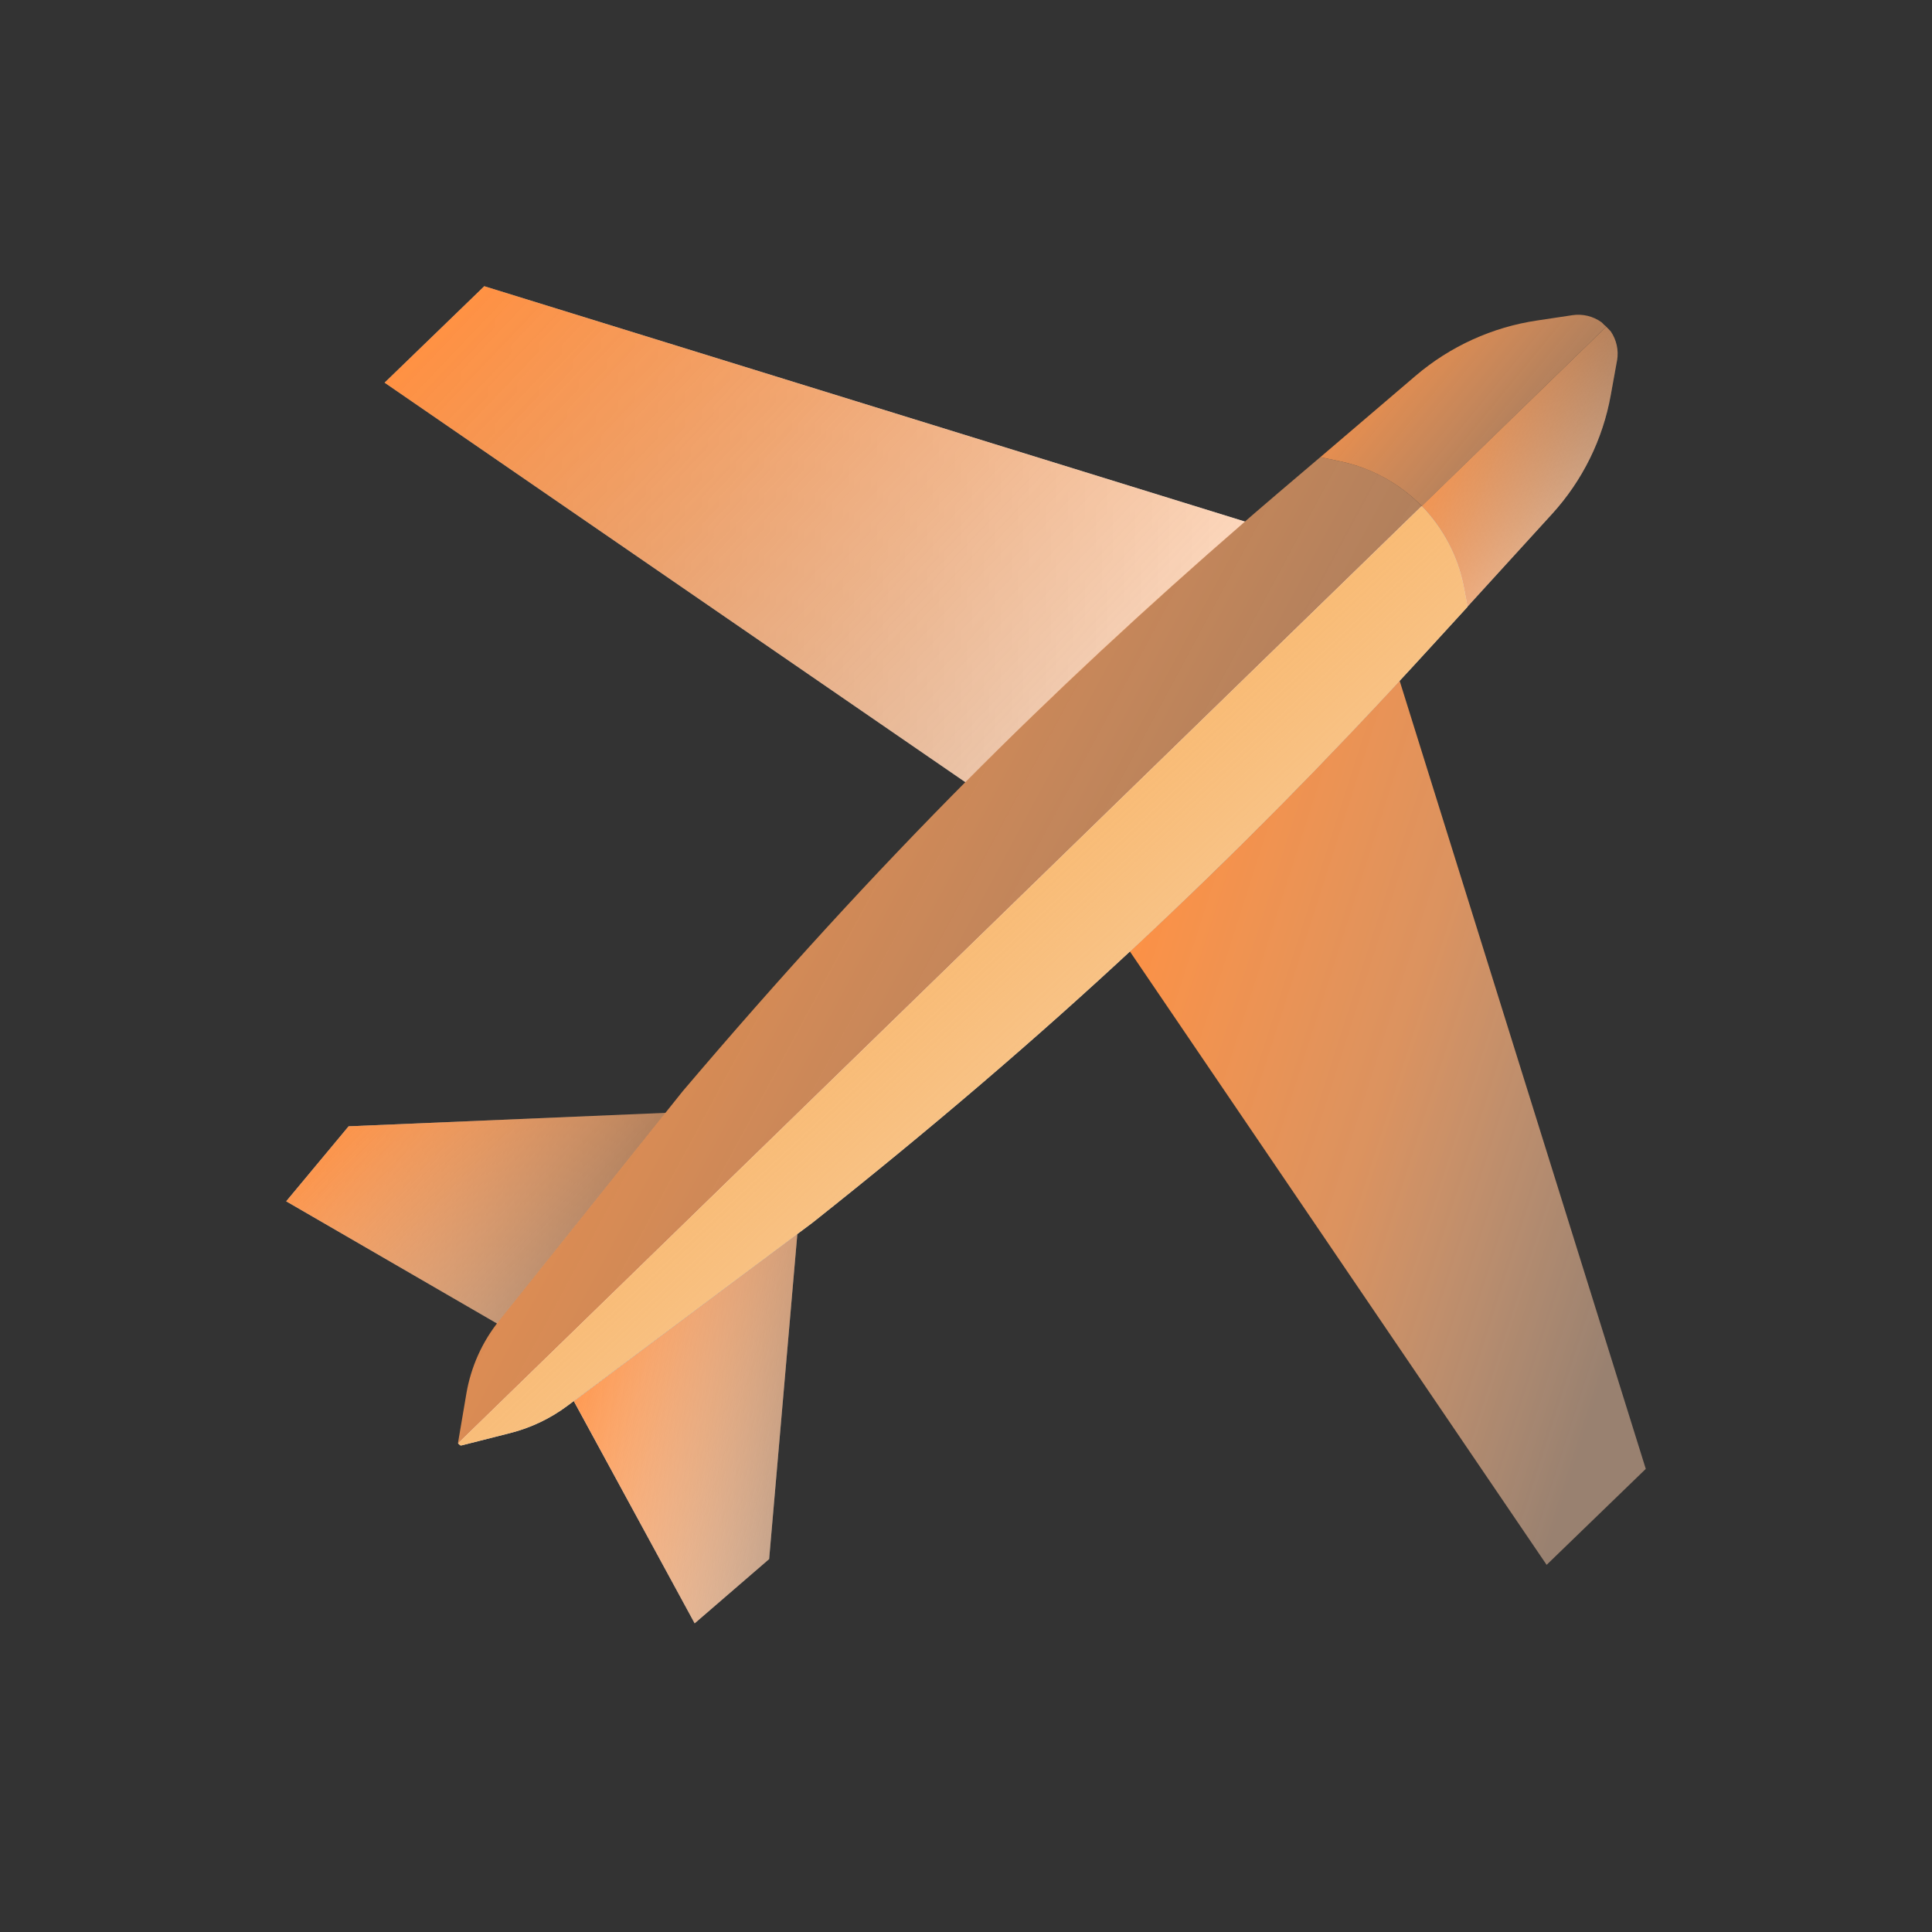 <svg viewBox="0 0 47 47" fill="none" xmlns="http://www.w3.org/2000/svg">
<rect x="0" y="0" width="47" height="47" fill="#333333" stroke="none"/>
<path d="M12.148 32.129L16.195 27.072L8.481 27.4L6.963 29.224L12.1 32.202C12.112 32.178 12.13 32.154 12.148 32.129Z" fill="url(#paint0_linear_0_780)"/>
<path d="M12.148 32.129L16.195 27.072L8.481 27.4L6.963 29.224L12.1 32.202C12.112 32.178 12.13 32.154 12.148 32.129Z" fill="url(#paint1_linear_0_780)"/>
<path d="M30.289 12.689L11.781 6.963L9.356 9.309L23.486 19.029C25.635 16.865 27.858 14.798 30.288 12.689H30.289Z" fill="url(#paint2_linear_0_780)"/>
<path d="M30.289 12.689L11.781 6.963L9.356 9.309L23.486 19.029C25.635 16.865 27.858 14.798 30.288 12.689H30.289Z" fill="url(#paint3_linear_0_780)"/>
<path d="M13.961 34.087L16.899 39.491L18.711 37.928L19.397 30.02L13.961 34.087Z" fill="url(#paint4_linear_0_780)"/>
<path d="M13.961 34.087L16.899 39.491L18.711 37.928L19.397 30.02L13.961 34.087Z" fill="url(#paint5_linear_0_780)"/>
<path d="M34.049 16.561C31.863 18.92 29.727 21.072 27.486 23.145L37.625 38.068L40.037 35.734L34.049 16.561Z" fill="url(#paint6_linear_0_780)"/>
<path d="M39.075 7.947L34.588 12.312L34.582 12.306C34.045 11.759 33.359 11.383 32.61 11.224L32.12 11.121L34.441 9.139C35.281 8.423 36.306 7.957 37.398 7.796L38.249 7.668C38.499 7.63 38.754 7.691 38.959 7.838C38.977 7.856 39.002 7.875 39.02 7.899C39.038 7.911 39.057 7.929 39.075 7.947Z" fill="url(#paint7_linear_0_780)"/>
<path d="M34.586 12.312C34.05 11.761 33.361 11.382 32.609 11.224L32.119 11.121L31.09 11.996C25.666 16.628 21.338 20.981 16.611 26.543L12.142 32.129C11.731 32.642 11.457 33.251 11.346 33.899L11.144 35.09V35.114L28.029 20.336L34.586 12.312L34.623 12.276L34.586 12.312H34.586Z" fill="url(#paint8_linear_0_780)"/>
<path d="M39.338 8.768L39.186 9.607C38.992 10.69 38.495 11.695 37.753 12.507L35.696 14.762L35.604 14.276C35.465 13.536 35.112 12.852 34.588 12.312L39.075 7.948C39.112 7.984 39.149 8.021 39.186 8.063C39.326 8.27 39.381 8.519 39.339 8.768H39.338Z" fill="url(#paint9_linear_0_780)"/>
<path d="M39.338 8.768L39.186 9.607C38.992 10.69 38.495 11.695 37.753 12.507L35.696 14.762L35.604 14.276C35.465 13.536 35.112 12.852 34.588 12.312L39.075 7.948C39.112 7.984 39.149 8.021 39.186 8.063C39.326 8.27 39.381 8.519 39.339 8.768H39.338Z" fill="url(#paint10_linear_0_780)"/>
<path d="M34.586 12.312L28.642 18.093L11.144 35.113C11.161 35.131 11.179 35.147 11.199 35.162H11.23L12.405 34.864C12.91 34.737 13.384 34.512 13.801 34.201L19.764 29.746C25.489 25.206 29.982 21.023 34.789 15.759L35.701 14.762L35.609 14.275C35.466 13.536 35.111 12.854 34.586 12.312Z" fill="white"/>
<path d="M34.586 12.312L28.642 18.093L11.144 35.113C11.161 35.131 11.179 35.147 11.199 35.162H11.23L12.405 34.864C12.91 34.737 13.384 34.512 13.801 34.201L19.764 29.746C25.489 25.206 29.982 21.023 34.789 15.759L35.701 14.762L35.609 14.275C35.466 13.536 35.111 12.854 34.586 12.312Z" fill="url(#paint11_linear_0_780)"/>
<defs>
<linearGradient id="paint0_linear_0_780" x1="6.956" y1="29.638" x2="16.192" y2="29.638" gradientUnits="userSpaceOnUse">
<stop stop-color="white" stop-opacity="0.7"/>
<stop offset="1" stop-color="white" stop-opacity="0"/>
</linearGradient>
<linearGradient id="paint1_linear_0_780" x1="6.963" y1="27.294" x2="13.173" y2="33.435" gradientUnits="userSpaceOnUse">
<stop offset="0.065" stop-color="#FF9143"/>
<stop offset="1" stop-color="#FAB787" stop-opacity="0.5"/>
</linearGradient>
<linearGradient id="paint2_linear_0_780" x1="9.358" y1="12.997" x2="30.291" y2="12.997" gradientUnits="userSpaceOnUse">
<stop stop-color="white" stop-opacity="0.4"/>
<stop offset="1" stop-color="white"/>
</linearGradient>
<linearGradient id="paint3_linear_0_780" x1="9.356" y1="7.485" x2="23.946" y2="21.395" gradientUnits="userSpaceOnUse">
<stop offset="0.065" stop-color="#FF9143"/>
<stop offset="1" stop-color="#FAB787" stop-opacity="0.5"/>
</linearGradient>
<linearGradient id="paint4_linear_0_780" x1="13.96" y1="34.754" x2="19.399" y2="34.754" gradientUnits="userSpaceOnUse">
<stop stop-color="white"/>
<stop offset="1" stop-color="white" stop-opacity="0.4"/>
</linearGradient>
<linearGradient id="paint5_linear_0_780" x1="13.961" y1="30.43" x2="20.539" y2="32.505" gradientUnits="userSpaceOnUse">
<stop offset="0.065" stop-color="#FF9143"/>
<stop offset="1" stop-color="#FAB787" stop-opacity="0.5"/>
</linearGradient>
<linearGradient id="paint6_linear_0_780" x1="27.486" y1="17.492" x2="42.628" y2="22.348" gradientUnits="userSpaceOnUse">
<stop offset="0.065" stop-color="#FF9143"/>
<stop offset="0.547" stop-color="#FFA769" stop-opacity="0.823"/>
<stop offset="1" stop-color="#FFCFAD" stop-opacity="0.5"/>
</linearGradient>
<linearGradient id="paint7_linear_0_780" x1="32.12" y1="7.858" x2="37.648" y2="12.397" gradientUnits="userSpaceOnUse">
<stop offset="0.065" stop-color="#FF9143"/>
<stop offset="1" stop-color="#FAB787" stop-opacity="0.5"/>
</linearGradient>
<linearGradient id="paint8_linear_0_780" x1="11.144" y1="12.159" x2="35.375" y2="25.191" gradientUnits="userSpaceOnUse">
<stop offset="0.065" stop-color="#FF9143"/>
<stop offset="1" stop-color="#FAB787" stop-opacity="0.5"/>
</linearGradient>
<linearGradient id="paint9_linear_0_780" x1="38.243" y1="13.846" x2="36.454" y2="8.895" gradientUnits="userSpaceOnUse">
<stop stop-color="white" stop-opacity="0.7"/>
<stop offset="1" stop-color="white" stop-opacity="0"/>
</linearGradient>
<linearGradient id="paint10_linear_0_780" x1="34.588" y1="8.242" x2="40.112" y2="10.366" gradientUnits="userSpaceOnUse">
<stop offset="0.065" stop-color="#FF9143"/>
<stop offset="1" stop-color="#FAB787" stop-opacity="0.5"/>
</linearGradient>
<linearGradient id="paint11_linear_0_780" x1="19.512" y1="20.099" x2="32.781" y2="34.359" gradientUnits="userSpaceOnUse">
<stop stop-color="#FBB361"/>
<stop offset="1" stop-color="#EC9E46" stop-opacity="0.3"/>
</linearGradient>
</defs>
</svg>

